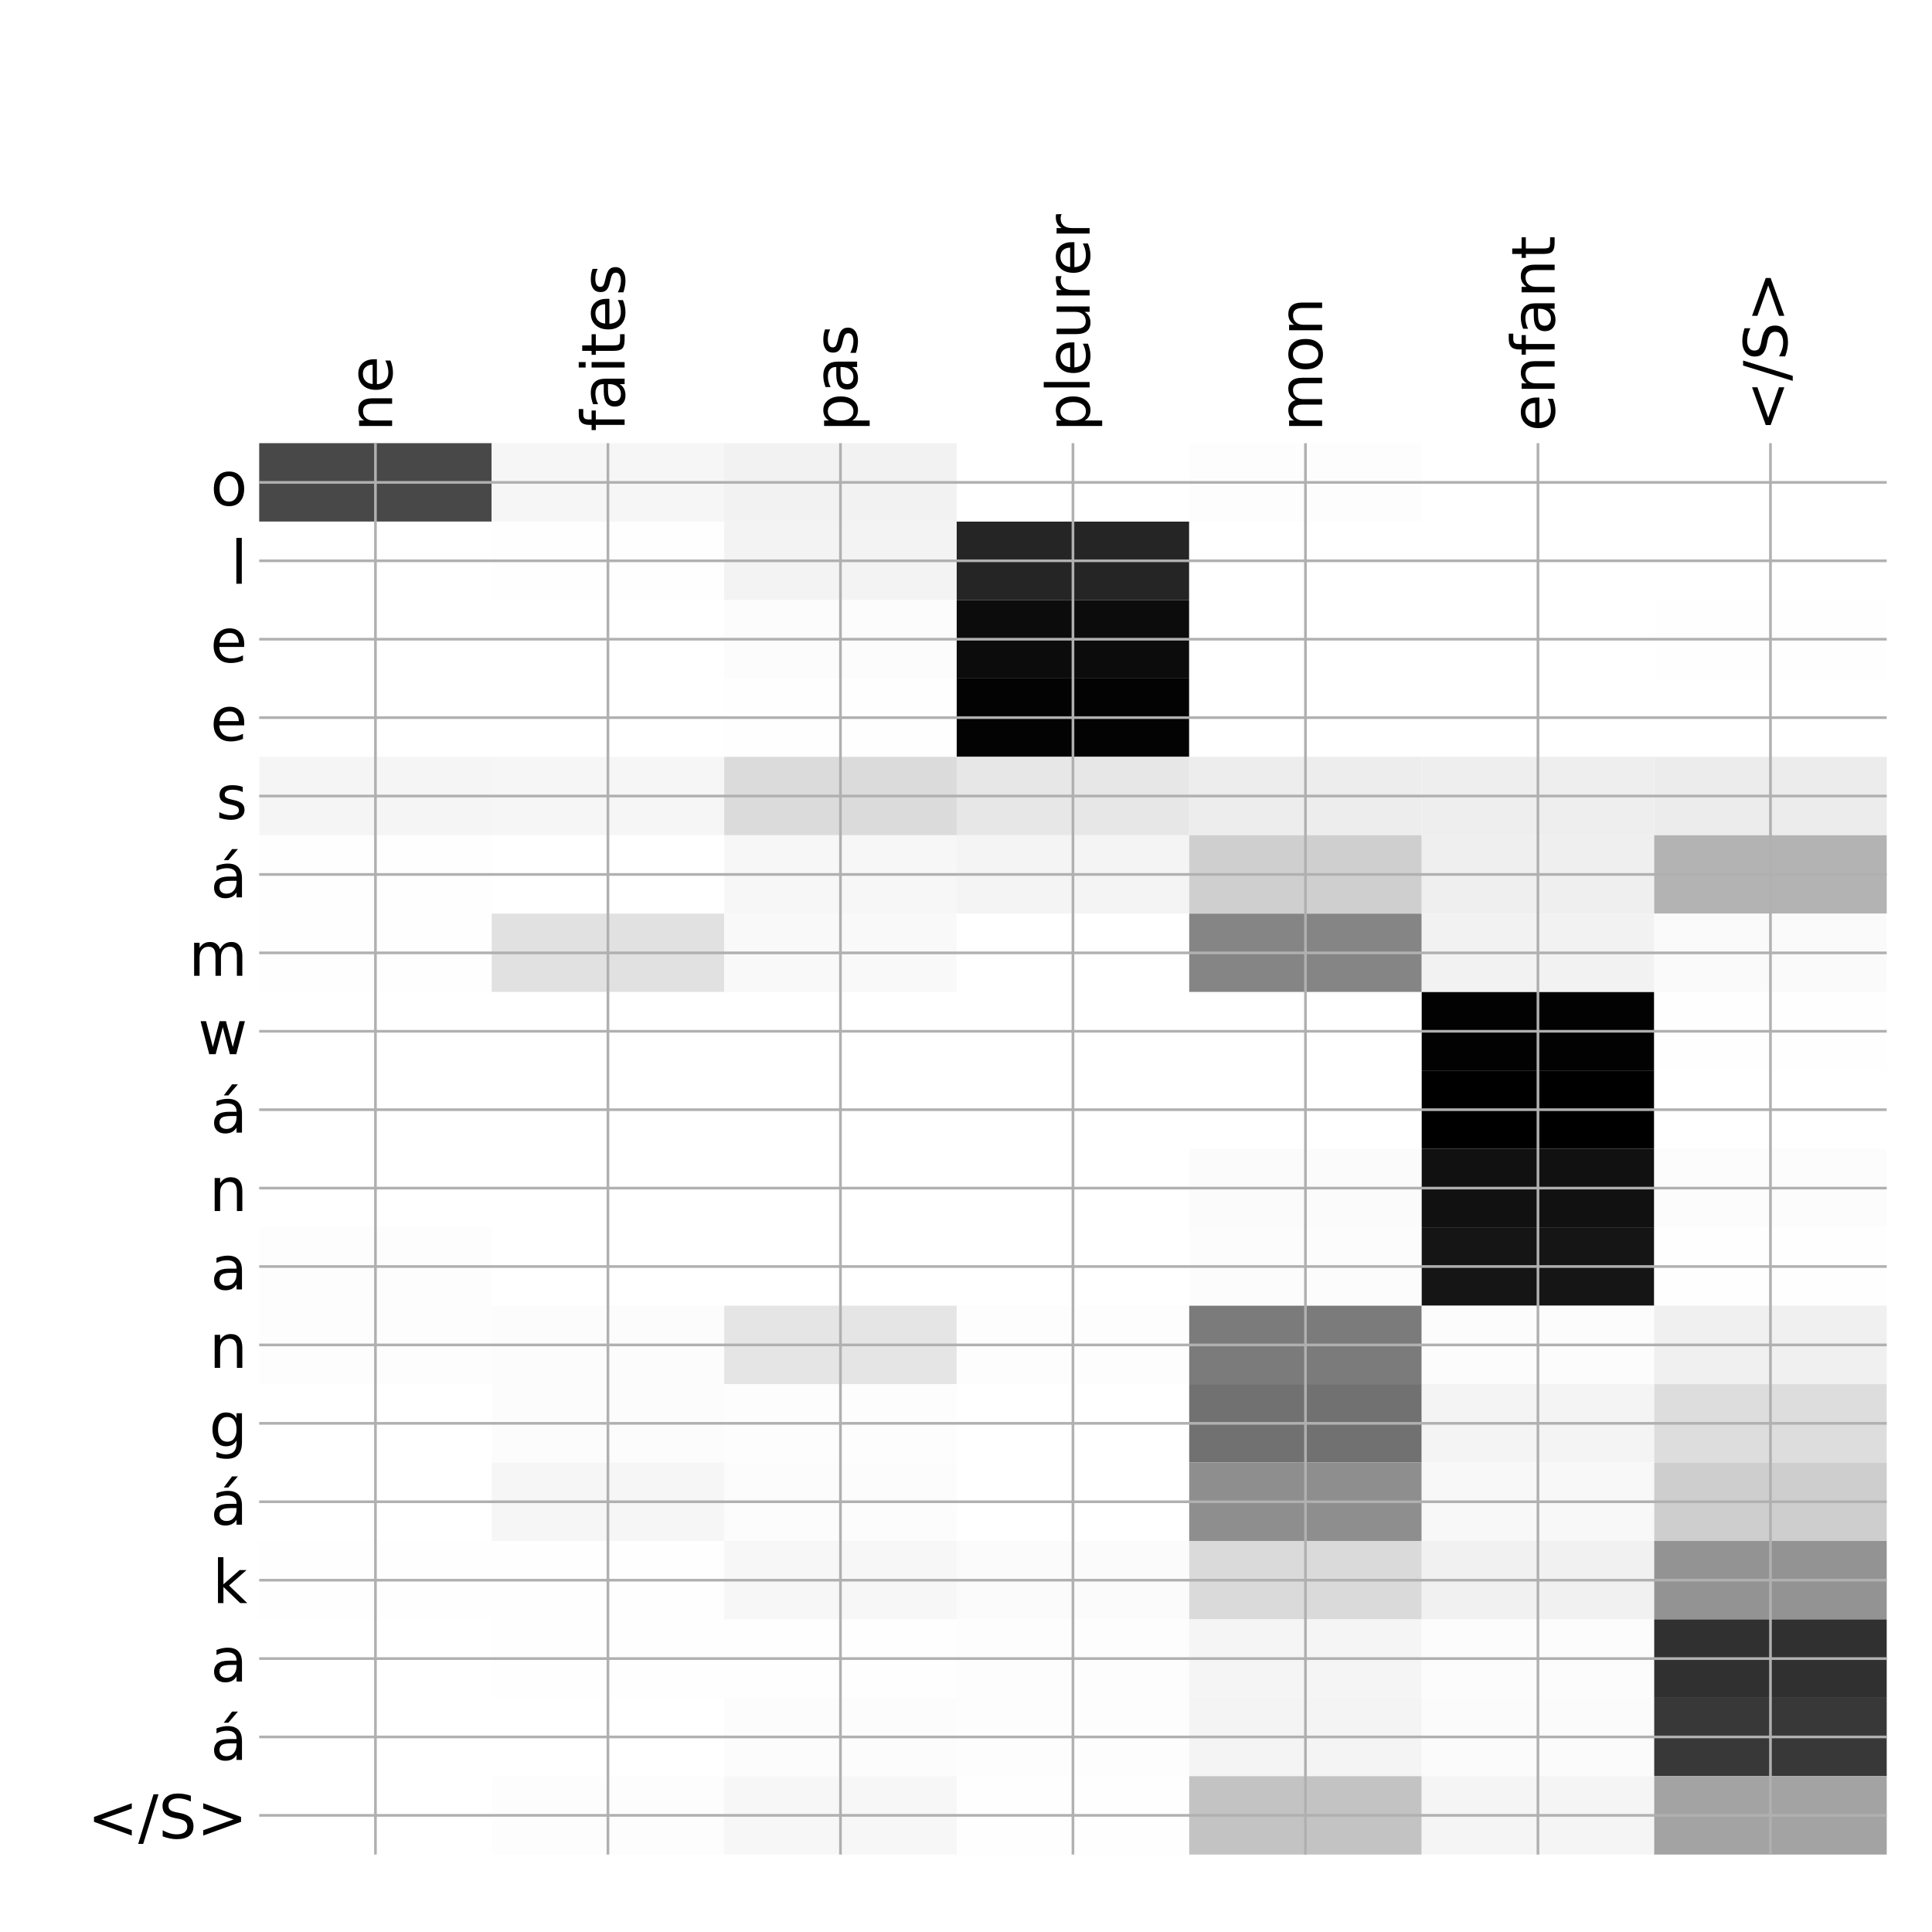 <?xml version="1.0" encoding="utf-8" standalone="no"?>
<!DOCTYPE svg PUBLIC "-//W3C//DTD SVG 1.1//EN"
  "http://www.w3.org/Graphics/SVG/1.1/DTD/svg11.dtd">
<!-- Created with matplotlib (http://matplotlib.org/) -->
<svg height="576pt" version="1.1" viewBox="0 0 576 576" width="576pt" xmlns="http://www.w3.org/2000/svg" xmlns:xlink="http://www.w3.org/1999/xlink">
 <defs>
  <style type="text/css">
*{stroke-linecap:butt;stroke-linejoin:round;}
  </style>
 </defs>
 <g id="figure_1">
  <g id="patch_1">
   <path d="M 0 576 
L 576 576 
L 576 0 
L 0 0 
z
" style="fill:#ffffff;"/>
  </g>
  <g id="axes_1">
   <g id="PolyCollection_1">
    <path clip-path="url(#p3ef387c55c)" d="M 77.275 132.133 
L 77.275 155.51 
L 146.593 155.51 
L 146.593 132.133 
L 77.275 132.133 
z
" style="fill:#484848;"/>
    <path clip-path="url(#p3ef387c55c)" d="M 146.593 132.133 
L 146.593 155.51 
L 215.911 155.51 
L 215.911 132.133 
L 146.593 132.133 
z
" style="fill:#f6f6f6;"/>
    <path clip-path="url(#p3ef387c55c)" d="M 215.911 132.133 
L 215.911 155.51 
L 285.229 155.51 
L 285.229 132.133 
L 215.911 132.133 
z
" style="fill:#f2f2f2;"/>
    <path clip-path="url(#p3ef387c55c)" d="M 285.229 132.133 
L 285.229 155.51 
L 354.546 155.51 
L 354.546 132.133 
L 285.229 132.133 
z
" style="fill:#ffffff;"/>
    <path clip-path="url(#p3ef387c55c)" d="M 354.546 132.133 
L 354.546 155.51 
L 423.864 155.51 
L 423.864 132.133 
L 354.546 132.133 
z
" style="fill:#fdfdfd;"/>
    <path clip-path="url(#p3ef387c55c)" d="M 423.864 132.133 
L 423.864 155.51 
L 493.182 155.51 
L 493.182 132.133 
L 423.864 132.133 
z
" style="fill:#ffffff;"/>
    <path clip-path="url(#p3ef387c55c)" d="M 493.182 132.133 
L 493.182 155.51 
L 562.5 155.51 
L 562.5 132.133 
L 493.182 132.133 
z
" style="fill:#ffffff;"/>
    <path clip-path="url(#p3ef387c55c)" d="M 77.275 155.51 
L 77.275 178.887 
L 146.593 178.887 
L 146.593 155.51 
L 77.275 155.51 
z
" style="fill:#ffffff;"/>
    <path clip-path="url(#p3ef387c55c)" d="M 146.593 155.51 
L 146.593 178.887 
L 215.911 178.887 
L 215.911 155.51 
L 146.593 155.51 
z
" style="fill:#fefefe;"/>
    <path clip-path="url(#p3ef387c55c)" d="M 215.911 155.51 
L 215.911 178.887 
L 285.229 178.887 
L 285.229 155.51 
L 215.911 155.51 
z
" style="fill:#f3f3f3;"/>
    <path clip-path="url(#p3ef387c55c)" d="M 285.229 155.51 
L 285.229 178.887 
L 354.546 178.887 
L 354.546 155.51 
L 285.229 155.51 
z
" style="fill:#252525;"/>
    <path clip-path="url(#p3ef387c55c)" d="M 354.546 155.51 
L 354.546 178.887 
L 423.864 178.887 
L 423.864 155.51 
L 354.546 155.51 
z
" style="fill:#ffffff;"/>
    <path clip-path="url(#p3ef387c55c)" d="M 423.864 155.51 
L 423.864 178.887 
L 493.182 178.887 
L 493.182 155.51 
L 423.864 155.51 
z
" style="fill:#ffffff;"/>
    <path clip-path="url(#p3ef387c55c)" d="M 493.182 155.51 
L 493.182 178.887 
L 562.5 178.887 
L 562.5 155.51 
L 493.182 155.51 
z
" style="fill:#ffffff;"/>
    <path clip-path="url(#p3ef387c55c)" d="M 77.275 178.887 
L 77.275 202.264 
L 146.593 202.264 
L 146.593 178.887 
L 77.275 178.887 
z
" style="fill:#ffffff;"/>
    <path clip-path="url(#p3ef387c55c)" d="M 146.593 178.887 
L 146.593 202.264 
L 215.911 202.264 
L 215.911 178.887 
L 146.593 178.887 
z
" style="fill:#ffffff;"/>
    <path clip-path="url(#p3ef387c55c)" d="M 215.911 178.887 
L 215.911 202.264 
L 285.229 202.264 
L 285.229 178.887 
L 215.911 178.887 
z
" style="fill:#fcfcfc;"/>
    <path clip-path="url(#p3ef387c55c)" d="M 285.229 178.887 
L 285.229 202.264 
L 354.546 202.264 
L 354.546 178.887 
L 285.229 178.887 
z
" style="fill:#0c0c0c;"/>
    <path clip-path="url(#p3ef387c55c)" d="M 354.546 178.887 
L 354.546 202.264 
L 423.864 202.264 
L 423.864 178.887 
L 354.546 178.887 
z
" style="fill:#ffffff;"/>
    <path clip-path="url(#p3ef387c55c)" d="M 423.864 178.887 
L 423.864 202.264 
L 493.182 202.264 
L 493.182 178.887 
L 423.864 178.887 
z
" style="fill:#ffffff;"/>
    <path clip-path="url(#p3ef387c55c)" d="M 493.182 178.887 
L 493.182 202.264 
L 562.5 202.264 
L 562.5 178.887 
L 493.182 178.887 
z
" style="fill:#fefefe;"/>
    <path clip-path="url(#p3ef387c55c)" d="M 77.275 202.264 
L 77.275 225.641 
L 146.593 225.641 
L 146.593 202.264 
L 77.275 202.264 
z
" style="fill:#ffffff;"/>
    <path clip-path="url(#p3ef387c55c)" d="M 146.593 202.264 
L 146.593 225.641 
L 215.911 225.641 
L 215.911 202.264 
L 146.593 202.264 
z
" style="fill:#ffffff;"/>
    <path clip-path="url(#p3ef387c55c)" d="M 215.911 202.264 
L 215.911 225.641 
L 285.229 225.641 
L 285.229 202.264 
L 215.911 202.264 
z
" style="fill:#fefefe;"/>
    <path clip-path="url(#p3ef387c55c)" d="M 285.229 202.264 
L 285.229 225.641 
L 354.546 225.641 
L 354.546 202.264 
L 285.229 202.264 
z
" style="fill:#030303;"/>
    <path clip-path="url(#p3ef387c55c)" d="M 354.546 202.264 
L 354.546 225.641 
L 423.864 225.641 
L 423.864 202.264 
L 354.546 202.264 
z
" style="fill:#ffffff;"/>
    <path clip-path="url(#p3ef387c55c)" d="M 423.864 202.264 
L 423.864 225.641 
L 493.182 225.641 
L 493.182 202.264 
L 423.864 202.264 
z
" style="fill:#ffffff;"/>
    <path clip-path="url(#p3ef387c55c)" d="M 493.182 202.264 
L 493.182 225.641 
L 562.5 225.641 
L 562.5 202.264 
L 493.182 202.264 
z
" style="fill:#ffffff;"/>
    <path clip-path="url(#p3ef387c55c)" d="M 77.275 225.641 
L 77.275 249.019 
L 146.593 249.019 
L 146.593 225.641 
L 77.275 225.641 
z
" style="fill:#f5f5f5;"/>
    <path clip-path="url(#p3ef387c55c)" d="M 146.593 225.641 
L 146.593 249.019 
L 215.911 249.019 
L 215.911 225.641 
L 146.593 225.641 
z
" style="fill:#f6f6f6;"/>
    <path clip-path="url(#p3ef387c55c)" d="M 215.911 225.641 
L 215.911 249.019 
L 285.229 249.019 
L 285.229 225.641 
L 215.911 225.641 
z
" style="fill:#dbdbdb;"/>
    <path clip-path="url(#p3ef387c55c)" d="M 285.229 225.641 
L 285.229 249.019 
L 354.546 249.019 
L 354.546 225.641 
L 285.229 225.641 
z
" style="fill:#e7e7e7;"/>
    <path clip-path="url(#p3ef387c55c)" d="M 354.546 225.641 
L 354.546 249.019 
L 423.864 249.019 
L 423.864 225.641 
L 354.546 225.641 
z
" style="fill:#ededed;"/>
    <path clip-path="url(#p3ef387c55c)" d="M 423.864 225.641 
L 423.864 249.019 
L 493.182 249.019 
L 493.182 225.641 
L 423.864 225.641 
z
" style="fill:#eeeeee;"/>
    <path clip-path="url(#p3ef387c55c)" d="M 493.182 225.641 
L 493.182 249.019 
L 562.5 249.019 
L 562.5 225.641 
L 493.182 225.641 
z
" style="fill:#ececec;"/>
    <path clip-path="url(#p3ef387c55c)" d="M 77.275 249.019 
L 77.275 272.396 
L 146.593 272.396 
L 146.593 249.019 
L 77.275 249.019 
z
" style="fill:#fefefe;"/>
    <path clip-path="url(#p3ef387c55c)" d="M 146.593 249.019 
L 146.593 272.396 
L 215.911 272.396 
L 215.911 249.019 
L 146.593 249.019 
z
" style="fill:#ffffff;"/>
    <path clip-path="url(#p3ef387c55c)" d="M 215.911 249.019 
L 215.911 272.396 
L 285.229 272.396 
L 285.229 249.019 
L 215.911 249.019 
z
" style="fill:#f7f7f7;"/>
    <path clip-path="url(#p3ef387c55c)" d="M 285.229 249.019 
L 285.229 272.396 
L 354.546 272.396 
L 354.546 249.019 
L 285.229 249.019 
z
" style="fill:#f4f4f4;"/>
    <path clip-path="url(#p3ef387c55c)" d="M 354.546 249.019 
L 354.546 272.396 
L 423.864 272.396 
L 423.864 249.019 
L 354.546 249.019 
z
" style="fill:#cfcfcf;"/>
    <path clip-path="url(#p3ef387c55c)" d="M 423.864 249.019 
L 423.864 272.396 
L 493.182 272.396 
L 493.182 249.019 
L 423.864 249.019 
z
" style="fill:#efefef;"/>
    <path clip-path="url(#p3ef387c55c)" d="M 493.182 249.019 
L 493.182 272.396 
L 562.5 272.396 
L 562.5 249.019 
L 493.182 249.019 
z
" style="fill:#b3b3b3;"/>
    <path clip-path="url(#p3ef387c55c)" d="M 77.275 272.396 
L 77.275 295.773 
L 146.593 295.773 
L 146.593 272.396 
L 77.275 272.396 
z
" style="fill:#fefefe;"/>
    <path clip-path="url(#p3ef387c55c)" d="M 146.593 272.396 
L 146.593 295.773 
L 215.911 295.773 
L 215.911 272.396 
L 146.593 272.396 
z
" style="fill:#e1e1e1;"/>
    <path clip-path="url(#p3ef387c55c)" d="M 215.911 272.396 
L 215.911 295.773 
L 285.229 295.773 
L 285.229 272.396 
L 215.911 272.396 
z
" style="fill:#f9f9f9;"/>
    <path clip-path="url(#p3ef387c55c)" d="M 285.229 272.396 
L 285.229 295.773 
L 354.546 295.773 
L 354.546 272.396 
L 285.229 272.396 
z
" style="fill:#ffffff;"/>
    <path clip-path="url(#p3ef387c55c)" d="M 354.546 272.396 
L 354.546 295.773 
L 423.864 295.773 
L 423.864 272.396 
L 354.546 272.396 
z
" style="fill:#858585;"/>
    <path clip-path="url(#p3ef387c55c)" d="M 423.864 272.396 
L 423.864 295.773 
L 493.182 295.773 
L 493.182 272.396 
L 423.864 272.396 
z
" style="fill:#f2f2f2;"/>
    <path clip-path="url(#p3ef387c55c)" d="M 493.182 272.396 
L 493.182 295.773 
L 562.5 295.773 
L 562.5 272.396 
L 493.182 272.396 
z
" style="fill:#fafafa;"/>
    <path clip-path="url(#p3ef387c55c)" d="M 77.275 295.773 
L 77.275 319.15 
L 146.593 319.15 
L 146.593 295.773 
L 77.275 295.773 
z
" style="fill:#ffffff;"/>
    <path clip-path="url(#p3ef387c55c)" d="M 146.593 295.773 
L 146.593 319.15 
L 215.911 319.15 
L 215.911 295.773 
L 146.593 295.773 
z
" style="fill:#ffffff;"/>
    <path clip-path="url(#p3ef387c55c)" d="M 215.911 295.773 
L 215.911 319.15 
L 285.229 319.15 
L 285.229 295.773 
L 215.911 295.773 
z
" style="fill:#ffffff;"/>
    <path clip-path="url(#p3ef387c55c)" d="M 285.229 295.773 
L 285.229 319.15 
L 354.546 319.15 
L 354.546 295.773 
L 285.229 295.773 
z
" style="fill:#ffffff;"/>
    <path clip-path="url(#p3ef387c55c)" d="M 354.546 295.773 
L 354.546 319.15 
L 423.864 319.15 
L 423.864 295.773 
L 354.546 295.773 
z
" style="fill:#ffffff;"/>
    <path clip-path="url(#p3ef387c55c)" d="M 423.864 295.773 
L 423.864 319.15 
L 493.182 319.15 
L 493.182 295.773 
L 423.864 295.773 
z
" style="fill:#020202;"/>
    <path clip-path="url(#p3ef387c55c)" d="M 493.182 295.773 
L 493.182 319.15 
L 562.5 319.15 
L 562.5 295.773 
L 493.182 295.773 
z
" style="fill:#fefefe;"/>
    <path clip-path="url(#p3ef387c55c)" d="M 77.275 319.15 
L 77.275 342.527 
L 146.593 342.527 
L 146.593 319.15 
L 77.275 319.15 
z
" style="fill:#ffffff;"/>
    <path clip-path="url(#p3ef387c55c)" d="M 146.593 319.15 
L 146.593 342.527 
L 215.911 342.527 
L 215.911 319.15 
L 146.593 319.15 
z
" style="fill:#ffffff;"/>
    <path clip-path="url(#p3ef387c55c)" d="M 215.911 319.15 
L 215.911 342.527 
L 285.229 342.527 
L 285.229 319.15 
L 215.911 319.15 
z
" style="fill:#ffffff;"/>
    <path clip-path="url(#p3ef387c55c)" d="M 285.229 319.15 
L 285.229 342.527 
L 354.546 342.527 
L 354.546 319.15 
L 285.229 319.15 
z
" style="fill:#ffffff;"/>
    <path clip-path="url(#p3ef387c55c)" d="M 354.546 319.15 
L 354.546 342.527 
L 423.864 342.527 
L 423.864 319.15 
L 354.546 319.15 
z
" style="fill:#ffffff;"/>
    <path clip-path="url(#p3ef387c55c)" d="M 423.864 319.15 
L 423.864 342.527 
L 493.182 342.527 
L 493.182 319.15 
L 423.864 319.15 
z
"/>
    <path clip-path="url(#p3ef387c55c)" d="M 493.182 319.15 
L 493.182 342.527 
L 562.5 342.527 
L 562.5 319.15 
L 493.182 319.15 
z
" style="fill:#ffffff;"/>
    <path clip-path="url(#p3ef387c55c)" d="M 77.275 342.527 
L 77.275 365.904 
L 146.593 365.904 
L 146.593 342.527 
L 77.275 342.527 
z
" style="fill:#ffffff;"/>
    <path clip-path="url(#p3ef387c55c)" d="M 146.593 342.527 
L 146.593 365.904 
L 215.911 365.904 
L 215.911 342.527 
L 146.593 342.527 
z
" style="fill:#ffffff;"/>
    <path clip-path="url(#p3ef387c55c)" d="M 215.911 342.527 
L 215.911 365.904 
L 285.229 365.904 
L 285.229 342.527 
L 215.911 342.527 
z
" style="fill:#ffffff;"/>
    <path clip-path="url(#p3ef387c55c)" d="M 285.229 342.527 
L 285.229 365.904 
L 354.546 365.904 
L 354.546 342.527 
L 285.229 342.527 
z
" style="fill:#ffffff;"/>
    <path clip-path="url(#p3ef387c55c)" d="M 354.546 342.527 
L 354.546 365.904 
L 423.864 365.904 
L 423.864 342.527 
L 354.546 342.527 
z
" style="fill:#fbfbfb;"/>
    <path clip-path="url(#p3ef387c55c)" d="M 423.864 342.527 
L 423.864 365.904 
L 493.182 365.904 
L 493.182 342.527 
L 423.864 342.527 
z
" style="fill:#111111;"/>
    <path clip-path="url(#p3ef387c55c)" d="M 493.182 342.527 
L 493.182 365.904 
L 562.5 365.904 
L 562.5 342.527 
L 493.182 342.527 
z
" style="fill:#fcfcfc;"/>
    <path clip-path="url(#p3ef387c55c)" d="M 77.275 365.904 
L 77.275 389.281 
L 146.593 389.281 
L 146.593 365.904 
L 77.275 365.904 
z
" style="fill:#fdfdfd;"/>
    <path clip-path="url(#p3ef387c55c)" d="M 146.593 365.904 
L 146.593 389.281 
L 215.911 389.281 
L 215.911 365.904 
L 146.593 365.904 
z
" style="fill:#ffffff;"/>
    <path clip-path="url(#p3ef387c55c)" d="M 215.911 365.904 
L 215.911 389.281 
L 285.229 389.281 
L 285.229 365.904 
L 215.911 365.904 
z
" style="fill:#ffffff;"/>
    <path clip-path="url(#p3ef387c55c)" d="M 285.229 365.904 
L 285.229 389.281 
L 354.546 389.281 
L 354.546 365.904 
L 285.229 365.904 
z
" style="fill:#ffffff;"/>
    <path clip-path="url(#p3ef387c55c)" d="M 354.546 365.904 
L 354.546 389.281 
L 423.864 389.281 
L 423.864 365.904 
L 354.546 365.904 
z
" style="fill:#fcfcfc;"/>
    <path clip-path="url(#p3ef387c55c)" d="M 423.864 365.904 
L 423.864 389.281 
L 493.182 389.281 
L 493.182 365.904 
L 423.864 365.904 
z
" style="fill:#151515;"/>
    <path clip-path="url(#p3ef387c55c)" d="M 493.182 365.904 
L 493.182 389.281 
L 562.5 389.281 
L 562.5 365.904 
L 493.182 365.904 
z
" style="fill:#fefefe;"/>
    <path clip-path="url(#p3ef387c55c)" d="M 77.275 389.281 
L 77.275 412.658 
L 146.593 412.658 
L 146.593 389.281 
L 77.275 389.281 
z
" style="fill:#fdfdfd;"/>
    <path clip-path="url(#p3ef387c55c)" d="M 146.593 389.281 
L 146.593 412.658 
L 215.911 412.658 
L 215.911 389.281 
L 146.593 389.281 
z
" style="fill:#fcfcfc;"/>
    <path clip-path="url(#p3ef387c55c)" d="M 215.911 389.281 
L 215.911 412.658 
L 285.229 412.658 
L 285.229 389.281 
L 215.911 389.281 
z
" style="fill:#e5e5e5;"/>
    <path clip-path="url(#p3ef387c55c)" d="M 285.229 389.281 
L 285.229 412.658 
L 354.546 412.658 
L 354.546 389.281 
L 285.229 389.281 
z
" style="fill:#fdfdfd;"/>
    <path clip-path="url(#p3ef387c55c)" d="M 354.546 389.281 
L 354.546 412.658 
L 423.864 412.658 
L 423.864 389.281 
L 354.546 389.281 
z
" style="fill:#7b7b7b;"/>
    <path clip-path="url(#p3ef387c55c)" d="M 423.864 389.281 
L 423.864 412.658 
L 493.182 412.658 
L 493.182 389.281 
L 423.864 389.281 
z
" style="fill:#fcfcfc;"/>
    <path clip-path="url(#p3ef387c55c)" d="M 493.182 389.281 
L 493.182 412.658 
L 562.5 412.658 
L 562.5 389.281 
L 493.182 389.281 
z
" style="fill:#f0f0f0;"/>
    <path clip-path="url(#p3ef387c55c)" d="M 77.275 412.658 
L 77.275 436.035 
L 146.593 436.035 
L 146.593 412.658 
L 77.275 412.658 
z
" style="fill:#ffffff;"/>
    <path clip-path="url(#p3ef387c55c)" d="M 146.593 412.658 
L 146.593 436.035 
L 215.911 436.035 
L 215.911 412.658 
L 146.593 412.658 
z
" style="fill:#fcfcfc;"/>
    <path clip-path="url(#p3ef387c55c)" d="M 215.911 412.658 
L 215.911 436.035 
L 285.229 436.035 
L 285.229 412.658 
L 215.911 412.658 
z
" style="fill:#fdfdfd;"/>
    <path clip-path="url(#p3ef387c55c)" d="M 285.229 412.658 
L 285.229 436.035 
L 354.546 436.035 
L 354.546 412.658 
L 285.229 412.658 
z
" style="fill:#ffffff;"/>
    <path clip-path="url(#p3ef387c55c)" d="M 354.546 412.658 
L 354.546 436.035 
L 423.864 436.035 
L 423.864 412.658 
L 354.546 412.658 
z
" style="fill:#717171;"/>
    <path clip-path="url(#p3ef387c55c)" d="M 423.864 412.658 
L 423.864 436.035 
L 493.182 436.035 
L 493.182 412.658 
L 423.864 412.658 
z
" style="fill:#f4f4f4;"/>
    <path clip-path="url(#p3ef387c55c)" d="M 493.182 412.658 
L 493.182 436.035 
L 562.5 436.035 
L 562.5 412.658 
L 493.182 412.658 
z
" style="fill:#dddddd;"/>
    <path clip-path="url(#p3ef387c55c)" d="M 77.275 436.035 
L 77.275 459.412 
L 146.593 459.412 
L 146.593 436.035 
L 77.275 436.035 
z
" style="fill:#ffffff;"/>
    <path clip-path="url(#p3ef387c55c)" d="M 146.593 436.035 
L 146.593 459.412 
L 215.911 459.412 
L 215.911 436.035 
L 146.593 436.035 
z
" style="fill:#f6f6f6;"/>
    <path clip-path="url(#p3ef387c55c)" d="M 215.911 436.035 
L 215.911 459.412 
L 285.229 459.412 
L 285.229 436.035 
L 215.911 436.035 
z
" style="fill:#fcfcfc;"/>
    <path clip-path="url(#p3ef387c55c)" d="M 285.229 436.035 
L 285.229 459.412 
L 354.546 459.412 
L 354.546 436.035 
L 285.229 436.035 
z
" style="fill:#ffffff;"/>
    <path clip-path="url(#p3ef387c55c)" d="M 354.546 436.035 
L 354.546 459.412 
L 423.864 459.412 
L 423.864 436.035 
L 354.546 436.035 
z
" style="fill:#8e8e8e;"/>
    <path clip-path="url(#p3ef387c55c)" d="M 423.864 436.035 
L 423.864 459.412 
L 493.182 459.412 
L 493.182 436.035 
L 423.864 436.035 
z
" style="fill:#f8f8f8;"/>
    <path clip-path="url(#p3ef387c55c)" d="M 493.182 436.035 
L 493.182 459.412 
L 562.5 459.412 
L 562.5 436.035 
L 493.182 436.035 
z
" style="fill:#cecece;"/>
    <path clip-path="url(#p3ef387c55c)" d="M 77.275 459.412 
L 77.275 482.789 
L 146.593 482.789 
L 146.593 459.412 
L 77.275 459.412 
z
" style="fill:#fefefe;"/>
    <path clip-path="url(#p3ef387c55c)" d="M 146.593 459.412 
L 146.593 482.789 
L 215.911 482.789 
L 215.911 459.412 
L 146.593 459.412 
z
" style="fill:#fefefe;"/>
    <path clip-path="url(#p3ef387c55c)" d="M 215.911 459.412 
L 215.911 482.789 
L 285.229 482.789 
L 285.229 459.412 
L 215.911 459.412 
z
" style="fill:#f7f7f7;"/>
    <path clip-path="url(#p3ef387c55c)" d="M 285.229 459.412 
L 285.229 482.789 
L 354.546 482.789 
L 354.546 459.412 
L 285.229 459.412 
z
" style="fill:#fbfbfb;"/>
    <path clip-path="url(#p3ef387c55c)" d="M 354.546 459.412 
L 354.546 482.789 
L 423.864 482.789 
L 423.864 459.412 
L 354.546 459.412 
z
" style="fill:#dadada;"/>
    <path clip-path="url(#p3ef387c55c)" d="M 423.864 459.412 
L 423.864 482.789 
L 493.182 482.789 
L 493.182 459.412 
L 423.864 459.412 
z
" style="fill:#f1f1f1;"/>
    <path clip-path="url(#p3ef387c55c)" d="M 493.182 459.412 
L 493.182 482.789 
L 562.5 482.789 
L 562.5 459.412 
L 493.182 459.412 
z
" style="fill:#939393;"/>
    <path clip-path="url(#p3ef387c55c)" d="M 77.275 482.789 
L 77.275 506.166 
L 146.593 506.166 
L 146.593 482.789 
L 77.275 482.789 
z
" style="fill:#ffffff;"/>
    <path clip-path="url(#p3ef387c55c)" d="M 146.593 482.789 
L 146.593 506.166 
L 215.911 506.166 
L 215.911 482.789 
L 146.593 482.789 
z
" style="fill:#fefefe;"/>
    <path clip-path="url(#p3ef387c55c)" d="M 215.911 482.789 
L 215.911 506.166 
L 285.229 506.166 
L 285.229 482.789 
L 215.911 482.789 
z
" style="fill:#fefefe;"/>
    <path clip-path="url(#p3ef387c55c)" d="M 285.229 482.789 
L 285.229 506.166 
L 354.546 506.166 
L 354.546 482.789 
L 285.229 482.789 
z
" style="fill:#fdfdfd;"/>
    <path clip-path="url(#p3ef387c55c)" d="M 354.546 482.789 
L 354.546 506.166 
L 423.864 506.166 
L 423.864 482.789 
L 354.546 482.789 
z
" style="fill:#f5f5f5;"/>
    <path clip-path="url(#p3ef387c55c)" d="M 423.864 482.789 
L 423.864 506.166 
L 493.182 506.166 
L 493.182 482.789 
L 423.864 482.789 
z
" style="fill:#fcfcfc;"/>
    <path clip-path="url(#p3ef387c55c)" d="M 493.182 482.789 
L 493.182 506.166 
L 562.5 506.166 
L 562.5 482.789 
L 493.182 482.789 
z
" style="fill:#303030;"/>
    <path clip-path="url(#p3ef387c55c)" d="M 77.275 506.166 
L 77.275 529.543 
L 146.593 529.543 
L 146.593 506.166 
L 77.275 506.166 
z
" style="fill:#ffffff;"/>
    <path clip-path="url(#p3ef387c55c)" d="M 146.593 506.166 
L 146.593 529.543 
L 215.911 529.543 
L 215.911 506.166 
L 146.593 506.166 
z
" style="fill:#ffffff;"/>
    <path clip-path="url(#p3ef387c55c)" d="M 215.911 506.166 
L 215.911 529.543 
L 285.229 529.543 
L 285.229 506.166 
L 215.911 506.166 
z
" style="fill:#fcfcfc;"/>
    <path clip-path="url(#p3ef387c55c)" d="M 285.229 506.166 
L 285.229 529.543 
L 354.546 529.543 
L 354.546 506.166 
L 285.229 506.166 
z
" style="fill:#fdfdfd;"/>
    <path clip-path="url(#p3ef387c55c)" d="M 354.546 506.166 
L 354.546 529.543 
L 423.864 529.543 
L 423.864 506.166 
L 354.546 506.166 
z
" style="fill:#f4f4f4;"/>
    <path clip-path="url(#p3ef387c55c)" d="M 423.864 506.166 
L 423.864 529.543 
L 493.182 529.543 
L 493.182 506.166 
L 423.864 506.166 
z
" style="fill:#fbfbfb;"/>
    <path clip-path="url(#p3ef387c55c)" d="M 493.182 506.166 
L 493.182 529.543 
L 562.5 529.543 
L 562.5 506.166 
L 493.182 506.166 
z
" style="fill:#383838;"/>
    <path clip-path="url(#p3ef387c55c)" d="M 77.275 529.543 
L 77.275 552.92 
L 146.593 552.92 
L 146.593 529.543 
L 77.275 529.543 
z
" style="fill:#ffffff;"/>
    <path clip-path="url(#p3ef387c55c)" d="M 146.593 529.543 
L 146.593 552.92 
L 215.911 552.92 
L 215.911 529.543 
L 146.593 529.543 
z
" style="fill:#fdfdfd;"/>
    <path clip-path="url(#p3ef387c55c)" d="M 215.911 529.543 
L 215.911 552.92 
L 285.229 552.92 
L 285.229 529.543 
L 215.911 529.543 
z
" style="fill:#f7f7f7;"/>
    <path clip-path="url(#p3ef387c55c)" d="M 285.229 529.543 
L 285.229 552.92 
L 354.546 552.92 
L 354.546 529.543 
L 285.229 529.543 
z
" style="fill:#fefefe;"/>
    <path clip-path="url(#p3ef387c55c)" d="M 354.546 529.543 
L 354.546 552.92 
L 423.864 552.92 
L 423.864 529.543 
L 354.546 529.543 
z
" style="fill:#c3c3c3;"/>
    <path clip-path="url(#p3ef387c55c)" d="M 423.864 529.543 
L 423.864 552.92 
L 493.182 552.92 
L 493.182 529.543 
L 423.864 529.543 
z
" style="fill:#f5f5f5;"/>
    <path clip-path="url(#p3ef387c55c)" d="M 493.182 529.543 
L 493.182 552.92 
L 562.5 552.92 
L 562.5 529.543 
L 493.182 529.543 
z
" style="fill:#a3a3a3;"/>
   </g>
   <g id="matplotlib.axis_1">
    <g id="xtick_1">
     <g id="line2d_1">
      <path clip-path="url(#p3ef387c55c)" d="M 111.934 552.92 
L 111.934 132.133 
" style="fill:none;stroke:#b0b0b0;stroke-linecap:square;stroke-width:0.8;"/>
     </g>
     <g id="line2d_2"/>
     <g id="text_1">
      <!-- ne -->
      <defs>
       <path d="M 54.891 33.016 
L 54.891 0 
L 45.906 0 
L 45.906 32.719 
Q 45.906 40.484 42.875 44.328 
Q 39.844 48.188 33.797 48.188 
Q 26.516 48.188 22.312 43.547 
Q 18.109 38.922 18.109 30.906 
L 18.109 0 
L 9.078 0 
L 9.078 54.688 
L 18.109 54.688 
L 18.109 46.188 
Q 21.344 51.125 25.703 53.562 
Q 30.078 56 35.797 56 
Q 45.219 56 50.047 50.172 
Q 54.891 44.344 54.891 33.016 
z
" id="DejaVuSans-6e"/>
       <path d="M 56.203 29.594 
L 56.203 25.203 
L 14.891 25.203 
Q 15.484 15.922 20.484 11.062 
Q 25.484 6.203 34.422 6.203 
Q 39.594 6.203 44.453 7.469 
Q 49.312 8.734 54.109 11.281 
L 54.109 2.781 
Q 49.266 0.734 44.188 -0.344 
Q 39.109 -1.422 33.891 -1.422 
Q 20.797 -1.422 13.156 6.188 
Q 5.516 13.812 5.516 26.812 
Q 5.516 40.234 12.766 48.109 
Q 20.016 56 32.328 56 
Q 43.359 56 49.781 48.891 
Q 56.203 41.797 56.203 29.594 
z
M 47.219 32.234 
Q 47.125 39.594 43.094 43.984 
Q 39.062 48.391 32.422 48.391 
Q 24.906 48.391 20.391 44.141 
Q 15.875 39.891 15.188 32.172 
z
" id="DejaVuSans-65"/>
      </defs>
      <g transform="translate(116.901 128.633)rotate(-90)scale(0.18 -0.18)">
       <use xlink:href="#DejaVuSans-6e"/>
       <use x="63.379" xlink:href="#DejaVuSans-65"/>
      </g>
     </g>
    </g>
    <g id="xtick_2">
     <g id="line2d_3">
      <path clip-path="url(#p3ef387c55c)" d="M 181.252 552.92 
L 181.252 132.133 
" style="fill:none;stroke:#b0b0b0;stroke-linecap:square;stroke-width:0.8;"/>
     </g>
     <g id="line2d_4"/>
     <g id="text_2">
      <!-- faites -->
      <defs>
       <path d="M 37.109 75.984 
L 37.109 68.5 
L 28.516 68.5 
Q 23.688 68.5 21.797 66.547 
Q 19.922 64.594 19.922 59.516 
L 19.922 54.688 
L 34.719 54.688 
L 34.719 47.703 
L 19.922 47.703 
L 19.922 0 
L 10.891 0 
L 10.891 47.703 
L 2.297 47.703 
L 2.297 54.688 
L 10.891 54.688 
L 10.891 58.5 
Q 10.891 67.625 15.141 71.797 
Q 19.391 75.984 28.609 75.984 
z
" id="DejaVuSans-66"/>
       <path d="M 34.281 27.484 
Q 23.391 27.484 19.188 25 
Q 14.984 22.516 14.984 16.5 
Q 14.984 11.719 18.141 8.906 
Q 21.297 6.109 26.703 6.109 
Q 34.188 6.109 38.703 11.406 
Q 43.219 16.703 43.219 25.484 
L 43.219 27.484 
z
M 52.203 31.203 
L 52.203 0 
L 43.219 0 
L 43.219 8.297 
Q 40.141 3.328 35.547 0.953 
Q 30.953 -1.422 24.312 -1.422 
Q 15.922 -1.422 10.953 3.297 
Q 6 8.016 6 15.922 
Q 6 25.141 12.172 29.828 
Q 18.359 34.516 30.609 34.516 
L 43.219 34.516 
L 43.219 35.406 
Q 43.219 41.609 39.141 45 
Q 35.062 48.391 27.688 48.391 
Q 23 48.391 18.547 47.266 
Q 14.109 46.141 10.016 43.891 
L 10.016 52.203 
Q 14.938 54.109 19.578 55.047 
Q 24.219 56 28.609 56 
Q 40.484 56 46.344 49.844 
Q 52.203 43.703 52.203 31.203 
z
" id="DejaVuSans-61"/>
       <path d="M 9.422 54.688 
L 18.406 54.688 
L 18.406 0 
L 9.422 0 
z
M 9.422 75.984 
L 18.406 75.984 
L 18.406 64.594 
L 9.422 64.594 
z
" id="DejaVuSans-69"/>
       <path d="M 18.312 70.219 
L 18.312 54.688 
L 36.812 54.688 
L 36.812 47.703 
L 18.312 47.703 
L 18.312 18.016 
Q 18.312 11.328 20.141 9.422 
Q 21.969 7.516 27.594 7.516 
L 36.812 7.516 
L 36.812 0 
L 27.594 0 
Q 17.188 0 13.234 3.875 
Q 9.281 7.766 9.281 18.016 
L 9.281 47.703 
L 2.688 47.703 
L 2.688 54.688 
L 9.281 54.688 
L 9.281 70.219 
z
" id="DejaVuSans-74"/>
       <path d="M 44.281 53.078 
L 44.281 44.578 
Q 40.484 46.531 36.375 47.5 
Q 32.281 48.484 27.875 48.484 
Q 21.188 48.484 17.844 46.438 
Q 14.5 44.391 14.5 40.281 
Q 14.5 37.156 16.891 35.375 
Q 19.281 33.594 26.516 31.984 
L 29.594 31.297 
Q 39.156 29.25 43.188 25.516 
Q 47.219 21.781 47.219 15.094 
Q 47.219 7.469 41.188 3.016 
Q 35.156 -1.422 24.609 -1.422 
Q 20.219 -1.422 15.453 -0.562 
Q 10.688 0.297 5.422 2 
L 5.422 11.281 
Q 10.406 8.688 15.234 7.391 
Q 20.062 6.109 24.812 6.109 
Q 31.156 6.109 34.562 8.281 
Q 37.984 10.453 37.984 14.406 
Q 37.984 18.062 35.516 20.016 
Q 33.062 21.969 24.703 23.781 
L 21.578 24.516 
Q 13.234 26.266 9.516 29.906 
Q 5.812 33.547 5.812 39.891 
Q 5.812 47.609 11.281 51.797 
Q 16.75 56 26.812 56 
Q 31.781 56 36.172 55.266 
Q 40.578 54.547 44.281 53.078 
z
" id="DejaVuSans-73"/>
      </defs>
      <g transform="translate(186.219 128.633)rotate(-90)scale(0.18 -0.18)">
       <use xlink:href="#DejaVuSans-66"/>
       <use x="35.205" xlink:href="#DejaVuSans-61"/>
       <use x="96.484" xlink:href="#DejaVuSans-69"/>
       <use x="124.268" xlink:href="#DejaVuSans-74"/>
       <use x="163.477" xlink:href="#DejaVuSans-65"/>
       <use x="225" xlink:href="#DejaVuSans-73"/>
      </g>
     </g>
    </g>
    <g id="xtick_3">
     <g id="line2d_5">
      <path clip-path="url(#p3ef387c55c)" d="M 250.57 552.92 
L 250.57 132.133 
" style="fill:none;stroke:#b0b0b0;stroke-linecap:square;stroke-width:0.8;"/>
     </g>
     <g id="line2d_6"/>
     <g id="text_3">
      <!-- pas -->
      <defs>
       <path d="M 18.109 8.203 
L 18.109 -20.797 
L 9.078 -20.797 
L 9.078 54.688 
L 18.109 54.688 
L 18.109 46.391 
Q 20.953 51.266 25.266 53.625 
Q 29.594 56 35.594 56 
Q 45.562 56 51.781 48.094 
Q 58.016 40.188 58.016 27.297 
Q 58.016 14.406 51.781 6.484 
Q 45.562 -1.422 35.594 -1.422 
Q 29.594 -1.422 25.266 0.953 
Q 20.953 3.328 18.109 8.203 
z
M 48.688 27.297 
Q 48.688 37.203 44.609 42.844 
Q 40.531 48.484 33.406 48.484 
Q 26.266 48.484 22.188 42.844 
Q 18.109 37.203 18.109 27.297 
Q 18.109 17.391 22.188 11.75 
Q 26.266 6.109 33.406 6.109 
Q 40.531 6.109 44.609 11.75 
Q 48.688 17.391 48.688 27.297 
z
" id="DejaVuSans-70"/>
      </defs>
      <g transform="translate(255.537 128.633)rotate(-90)scale(0.18 -0.18)">
       <use xlink:href="#DejaVuSans-70"/>
       <use x="63.477" xlink:href="#DejaVuSans-61"/>
       <use x="124.756" xlink:href="#DejaVuSans-73"/>
      </g>
     </g>
    </g>
    <g id="xtick_4">
     <g id="line2d_7">
      <path clip-path="url(#p3ef387c55c)" d="M 319.887 552.92 
L 319.887 132.133 
" style="fill:none;stroke:#b0b0b0;stroke-linecap:square;stroke-width:0.8;"/>
     </g>
     <g id="line2d_8"/>
     <g id="text_4">
      <!-- pleurer -->
      <defs>
       <path d="M 9.422 75.984 
L 18.406 75.984 
L 18.406 0 
L 9.422 0 
z
" id="DejaVuSans-6c"/>
       <path d="M 8.5 21.578 
L 8.5 54.688 
L 17.484 54.688 
L 17.484 21.922 
Q 17.484 14.156 20.5 10.266 
Q 23.531 6.391 29.594 6.391 
Q 36.859 6.391 41.078 11.031 
Q 45.312 15.672 45.312 23.688 
L 45.312 54.688 
L 54.297 54.688 
L 54.297 0 
L 45.312 0 
L 45.312 8.406 
Q 42.047 3.422 37.719 1 
Q 33.406 -1.422 27.688 -1.422 
Q 18.266 -1.422 13.375 4.438 
Q 8.5 10.297 8.5 21.578 
z
M 31.109 56 
z
" id="DejaVuSans-75"/>
       <path d="M 41.109 46.297 
Q 39.594 47.172 37.812 47.578 
Q 36.031 48 33.891 48 
Q 26.266 48 22.188 43.047 
Q 18.109 38.094 18.109 28.812 
L 18.109 0 
L 9.078 0 
L 9.078 54.688 
L 18.109 54.688 
L 18.109 46.188 
Q 20.953 51.172 25.484 53.578 
Q 30.031 56 36.531 56 
Q 37.453 56 38.578 55.875 
Q 39.703 55.766 41.062 55.516 
z
" id="DejaVuSans-72"/>
      </defs>
      <g transform="translate(324.854 128.633)rotate(-90)scale(0.18 -0.18)">
       <use xlink:href="#DejaVuSans-70"/>
       <use x="63.477" xlink:href="#DejaVuSans-6c"/>
       <use x="91.26" xlink:href="#DejaVuSans-65"/>
       <use x="152.783" xlink:href="#DejaVuSans-75"/>
       <use x="216.162" xlink:href="#DejaVuSans-72"/>
       <use x="257.244" xlink:href="#DejaVuSans-65"/>
       <use x="318.768" xlink:href="#DejaVuSans-72"/>
      </g>
     </g>
    </g>
    <g id="xtick_5">
     <g id="line2d_9">
      <path clip-path="url(#p3ef387c55c)" d="M 389.205 552.92 
L 389.205 132.133 
" style="fill:none;stroke:#b0b0b0;stroke-linecap:square;stroke-width:0.8;"/>
     </g>
     <g id="line2d_10"/>
     <g id="text_5">
      <!-- mon -->
      <defs>
       <path d="M 52 44.188 
Q 55.375 50.25 60.062 53.125 
Q 64.75 56 71.094 56 
Q 79.641 56 84.281 50.016 
Q 88.922 44.047 88.922 33.016 
L 88.922 0 
L 79.891 0 
L 79.891 32.719 
Q 79.891 40.578 77.094 44.375 
Q 74.312 48.188 68.609 48.188 
Q 61.625 48.188 57.562 43.547 
Q 53.516 38.922 53.516 30.906 
L 53.516 0 
L 44.484 0 
L 44.484 32.719 
Q 44.484 40.625 41.703 44.406 
Q 38.922 48.188 33.109 48.188 
Q 26.219 48.188 22.156 43.531 
Q 18.109 38.875 18.109 30.906 
L 18.109 0 
L 9.078 0 
L 9.078 54.688 
L 18.109 54.688 
L 18.109 46.188 
Q 21.188 51.219 25.484 53.609 
Q 29.781 56 35.688 56 
Q 41.656 56 45.828 52.969 
Q 50 49.953 52 44.188 
z
" id="DejaVuSans-6d"/>
       <path d="M 30.609 48.391 
Q 23.391 48.391 19.188 42.75 
Q 14.984 37.109 14.984 27.297 
Q 14.984 17.484 19.156 11.844 
Q 23.344 6.203 30.609 6.203 
Q 37.797 6.203 41.984 11.859 
Q 46.188 17.531 46.188 27.297 
Q 46.188 37.016 41.984 42.703 
Q 37.797 48.391 30.609 48.391 
z
M 30.609 56 
Q 42.328 56 49.016 48.375 
Q 55.719 40.766 55.719 27.297 
Q 55.719 13.875 49.016 6.219 
Q 42.328 -1.422 30.609 -1.422 
Q 18.844 -1.422 12.172 6.219 
Q 5.516 13.875 5.516 27.297 
Q 5.516 40.766 12.172 48.375 
Q 18.844 56 30.609 56 
z
" id="DejaVuSans-6f"/>
      </defs>
      <g transform="translate(394.172 128.633)rotate(-90)scale(0.18 -0.18)">
       <use xlink:href="#DejaVuSans-6d"/>
       <use x="97.412" xlink:href="#DejaVuSans-6f"/>
       <use x="158.594" xlink:href="#DejaVuSans-6e"/>
      </g>
     </g>
    </g>
    <g id="xtick_6">
     <g id="line2d_11">
      <path clip-path="url(#p3ef387c55c)" d="M 458.523 552.92 
L 458.523 132.133 
" style="fill:none;stroke:#b0b0b0;stroke-linecap:square;stroke-width:0.8;"/>
     </g>
     <g id="line2d_12"/>
     <g id="text_6">
      <!-- enfant -->
      <g transform="translate(463.49 128.633)rotate(-90)scale(0.18 -0.18)">
       <use xlink:href="#DejaVuSans-65"/>
       <use x="61.523" xlink:href="#DejaVuSans-6e"/>
       <use x="124.902" xlink:href="#DejaVuSans-66"/>
       <use x="160.107" xlink:href="#DejaVuSans-61"/>
       <use x="221.387" xlink:href="#DejaVuSans-6e"/>
       <use x="284.766" xlink:href="#DejaVuSans-74"/>
      </g>
     </g>
    </g>
    <g id="xtick_7">
     <g id="line2d_13">
      <path clip-path="url(#p3ef387c55c)" d="M 527.841 552.92 
L 527.841 132.133 
" style="fill:none;stroke:#b0b0b0;stroke-linecap:square;stroke-width:0.8;"/>
     </g>
     <g id="line2d_14"/>
     <g id="text_7">
      <!-- &lt;/S&gt; -->
      <defs>
       <path d="M 73.188 49.219 
L 22.797 31.297 
L 73.188 13.484 
L 73.188 4.594 
L 10.594 27.297 
L 10.594 35.406 
L 73.188 58.109 
z
" id="DejaVuSans-3c"/>
       <path d="M 25.391 72.906 
L 33.688 72.906 
L 8.297 -9.281 
L 0 -9.281 
z
" id="DejaVuSans-2f"/>
       <path d="M 53.516 70.516 
L 53.516 60.891 
Q 47.906 63.578 42.922 64.891 
Q 37.938 66.219 33.297 66.219 
Q 25.25 66.219 20.875 63.094 
Q 16.5 59.969 16.5 54.203 
Q 16.5 49.359 19.406 46.891 
Q 22.312 44.438 30.422 42.922 
L 36.375 41.703 
Q 47.406 39.594 52.656 34.297 
Q 57.906 29 57.906 20.125 
Q 57.906 9.516 50.797 4.047 
Q 43.703 -1.422 29.984 -1.422 
Q 24.812 -1.422 18.969 -0.25 
Q 13.141 0.922 6.891 3.219 
L 6.891 13.375 
Q 12.891 10.016 18.656 8.297 
Q 24.422 6.594 29.984 6.594 
Q 38.422 6.594 43.016 9.906 
Q 47.609 13.234 47.609 19.391 
Q 47.609 24.75 44.312 27.781 
Q 41.016 30.812 33.5 32.328 
L 27.484 33.5 
Q 16.453 35.688 11.516 40.375 
Q 6.594 45.062 6.594 53.422 
Q 6.594 63.094 13.406 68.656 
Q 20.219 74.219 32.172 74.219 
Q 37.312 74.219 42.625 73.281 
Q 47.953 72.359 53.516 70.516 
z
" id="DejaVuSans-53"/>
       <path d="M 10.594 49.219 
L 10.594 58.109 
L 73.188 35.406 
L 73.188 27.297 
L 10.594 4.594 
L 10.594 13.484 
L 60.891 31.297 
z
" id="DejaVuSans-3e"/>
      </defs>
      <g transform="translate(532.808 128.633)rotate(-90)scale(0.18 -0.18)">
       <use xlink:href="#DejaVuSans-3c"/>
       <use x="83.789" xlink:href="#DejaVuSans-2f"/>
       <use x="117.48" xlink:href="#DejaVuSans-53"/>
       <use x="180.957" xlink:href="#DejaVuSans-3e"/>
      </g>
     </g>
    </g>
   </g>
   <g id="matplotlib.axis_2">
    <g id="ytick_1">
     <g id="line2d_15">
      <path clip-path="url(#p3ef387c55c)" d="M 77.275 143.822 
L 562.5 143.822 
" style="fill:none;stroke:#b0b0b0;stroke-linecap:square;stroke-width:0.8;"/>
     </g>
     <g id="line2d_16"/>
     <g id="text_8">
      <!-- o -->
      <g transform="translate(62.761 150.66)scale(0.18 -0.18)">
       <use xlink:href="#DejaVuSans-6f"/>
      </g>
     </g>
    </g>
    <g id="ytick_2">
     <g id="line2d_17">
      <path clip-path="url(#p3ef387c55c)" d="M 77.275 167.199 
L 562.5 167.199 
" style="fill:none;stroke:#b0b0b0;stroke-linecap:square;stroke-width:0.8;"/>
     </g>
     <g id="line2d_18"/>
     <g id="text_9">
      <!-- l -->
      <g transform="translate(68.774 174.037)scale(0.18 -0.18)">
       <use xlink:href="#DejaVuSans-6c"/>
      </g>
     </g>
    </g>
    <g id="ytick_3">
     <g id="line2d_19">
      <path clip-path="url(#p3ef387c55c)" d="M 77.275 190.576 
L 562.5 190.576 
" style="fill:none;stroke:#b0b0b0;stroke-linecap:square;stroke-width:0.8;"/>
     </g>
     <g id="line2d_20"/>
     <g id="text_10">
      <!-- e -->
      <g transform="translate(62.699 197.415)scale(0.18 -0.18)">
       <use xlink:href="#DejaVuSans-65"/>
      </g>
     </g>
    </g>
    <g id="ytick_4">
     <g id="line2d_21">
      <path clip-path="url(#p3ef387c55c)" d="M 77.275 213.953 
L 562.5 213.953 
" style="fill:none;stroke:#b0b0b0;stroke-linecap:square;stroke-width:0.8;"/>
     </g>
     <g id="line2d_22"/>
     <g id="text_11">
      <!-- e -->
      <g transform="translate(62.699 220.792)scale(0.18 -0.18)">
       <use xlink:href="#DejaVuSans-65"/>
      </g>
     </g>
    </g>
    <g id="ytick_5">
     <g id="line2d_23">
      <path clip-path="url(#p3ef387c55c)" d="M 77.275 237.33 
L 562.5 237.33 
" style="fill:none;stroke:#b0b0b0;stroke-linecap:square;stroke-width:0.8;"/>
     </g>
     <g id="line2d_24"/>
     <g id="text_12">
      <!-- s -->
      <g transform="translate(64.398 244.169)scale(0.18 -0.18)">
       <use xlink:href="#DejaVuSans-73"/>
      </g>
     </g>
    </g>
    <g id="ytick_6">
     <g id="line2d_25">
      <path clip-path="url(#p3ef387c55c)" d="M 77.275 260.707 
L 562.5 260.707 
" style="fill:none;stroke:#b0b0b0;stroke-linecap:square;stroke-width:0.8;"/>
     </g>
     <g id="line2d_26"/>
     <g id="text_13">
      <!-- á -->
      <defs>
       <path d="M 34.281 27.484 
Q 23.391 27.484 19.188 25 
Q 14.984 22.516 14.984 16.5 
Q 14.984 11.719 18.141 8.906 
Q 21.297 6.109 26.703 6.109 
Q 34.188 6.109 38.703 11.406 
Q 43.219 16.703 43.219 25.484 
L 43.219 27.484 
z
M 52.203 31.203 
L 52.203 0 
L 43.219 0 
L 43.219 8.297 
Q 40.141 3.328 35.547 0.953 
Q 30.953 -1.422 24.312 -1.422 
Q 15.922 -1.422 10.953 3.297 
Q 6 8.016 6 15.922 
Q 6 25.141 12.172 29.828 
Q 18.359 34.516 30.609 34.516 
L 43.219 34.516 
L 43.219 35.406 
Q 43.219 41.609 39.141 45 
Q 35.062 48.391 27.688 48.391 
Q 23 48.391 18.547 47.266 
Q 14.109 46.141 10.016 43.891 
L 10.016 52.203 
Q 14.938 54.109 19.578 55.047 
Q 24.219 56 28.609 56 
Q 40.484 56 46.344 49.844 
Q 52.203 43.703 52.203 31.203 
z
M 35.781 79.984 
L 45.5 79.984 
L 29.594 61.625 
L 22.109 61.625 
z
" id="DejaVuSans-e1"/>
      </defs>
      <g transform="translate(62.744 267.546)scale(0.18 -0.18)">
       <use xlink:href="#DejaVuSans-e1"/>
      </g>
     </g>
    </g>
    <g id="ytick_7">
     <g id="line2d_27">
      <path clip-path="url(#p3ef387c55c)" d="M 77.275 284.084 
L 562.5 284.084 
" style="fill:none;stroke:#b0b0b0;stroke-linecap:square;stroke-width:0.8;"/>
     </g>
     <g id="line2d_28"/>
     <g id="text_14">
      <!-- m -->
      <g transform="translate(56.242 290.923)scale(0.18 -0.18)">
       <use xlink:href="#DejaVuSans-6d"/>
      </g>
     </g>
    </g>
    <g id="ytick_8">
     <g id="line2d_29">
      <path clip-path="url(#p3ef387c55c)" d="M 77.275 307.461 
L 562.5 307.461 
" style="fill:none;stroke:#b0b0b0;stroke-linecap:square;stroke-width:0.8;"/>
     </g>
     <g id="line2d_30"/>
     <g id="text_15">
      <!-- w -->
      <defs>
       <path d="M 4.203 54.688 
L 13.188 54.688 
L 24.422 12.016 
L 35.594 54.688 
L 46.188 54.688 
L 57.422 12.016 
L 68.609 54.688 
L 77.594 54.688 
L 63.281 0 
L 52.688 0 
L 40.922 44.828 
L 29.109 0 
L 18.5 0 
z
" id="DejaVuSans-77"/>
      </defs>
      <g transform="translate(59.054 314.3)scale(0.18 -0.18)">
       <use xlink:href="#DejaVuSans-77"/>
      </g>
     </g>
    </g>
    <g id="ytick_9">
     <g id="line2d_31">
      <path clip-path="url(#p3ef387c55c)" d="M 77.275 330.838 
L 562.5 330.838 
" style="fill:none;stroke:#b0b0b0;stroke-linecap:square;stroke-width:0.8;"/>
     </g>
     <g id="line2d_32"/>
     <g id="text_16">
      <!-- á -->
      <g transform="translate(62.744 337.677)scale(0.18 -0.18)">
       <use xlink:href="#DejaVuSans-e1"/>
      </g>
     </g>
    </g>
    <g id="ytick_10">
     <g id="line2d_33">
      <path clip-path="url(#p3ef387c55c)" d="M 77.275 354.215 
L 562.5 354.215 
" style="fill:none;stroke:#b0b0b0;stroke-linecap:square;stroke-width:0.8;"/>
     </g>
     <g id="line2d_34"/>
     <g id="text_17">
      <!-- n -->
      <g transform="translate(62.367 361.054)scale(0.18 -0.18)">
       <use xlink:href="#DejaVuSans-6e"/>
      </g>
     </g>
    </g>
    <g id="ytick_11">
     <g id="line2d_35">
      <path clip-path="url(#p3ef387c55c)" d="M 77.275 377.592 
L 562.5 377.592 
" style="fill:none;stroke:#b0b0b0;stroke-linecap:square;stroke-width:0.8;"/>
     </g>
     <g id="line2d_36"/>
     <g id="text_18">
      <!-- a -->
      <g transform="translate(62.744 384.431)scale(0.18 -0.18)">
       <use xlink:href="#DejaVuSans-61"/>
      </g>
     </g>
    </g>
    <g id="ytick_12">
     <g id="line2d_37">
      <path clip-path="url(#p3ef387c55c)" d="M 77.275 400.969 
L 562.5 400.969 
" style="fill:none;stroke:#b0b0b0;stroke-linecap:square;stroke-width:0.8;"/>
     </g>
     <g id="line2d_38"/>
     <g id="text_19">
      <!-- n -->
      <g transform="translate(62.367 407.808)scale(0.18 -0.18)">
       <use xlink:href="#DejaVuSans-6e"/>
      </g>
     </g>
    </g>
    <g id="ytick_13">
     <g id="line2d_39">
      <path clip-path="url(#p3ef387c55c)" d="M 77.275 424.346 
L 562.5 424.346 
" style="fill:none;stroke:#b0b0b0;stroke-linecap:square;stroke-width:0.8;"/>
     </g>
     <g id="line2d_40"/>
     <g id="text_20">
      <!-- g -->
      <defs>
       <path d="M 45.406 27.984 
Q 45.406 37.75 41.375 43.109 
Q 37.359 48.484 30.078 48.484 
Q 22.859 48.484 18.828 43.109 
Q 14.797 37.75 14.797 27.984 
Q 14.797 18.266 18.828 12.891 
Q 22.859 7.516 30.078 7.516 
Q 37.359 7.516 41.375 12.891 
Q 45.406 18.266 45.406 27.984 
z
M 54.391 6.781 
Q 54.391 -7.172 48.188 -13.984 
Q 42 -20.797 29.203 -20.797 
Q 24.469 -20.797 20.266 -20.094 
Q 16.062 -19.391 12.109 -17.922 
L 12.109 -9.188 
Q 16.062 -11.328 19.922 -12.344 
Q 23.781 -13.375 27.781 -13.375 
Q 36.625 -13.375 41.016 -8.766 
Q 45.406 -4.156 45.406 5.172 
L 45.406 9.625 
Q 42.625 4.781 38.281 2.391 
Q 33.938 0 27.875 0 
Q 17.828 0 11.672 7.656 
Q 5.516 15.328 5.516 27.984 
Q 5.516 40.672 11.672 48.328 
Q 17.828 56 27.875 56 
Q 33.938 56 38.281 53.609 
Q 42.625 51.219 45.406 46.391 
L 45.406 54.688 
L 54.391 54.688 
z
" id="DejaVuSans-67"/>
      </defs>
      <g transform="translate(62.348 431.185)scale(0.18 -0.18)">
       <use xlink:href="#DejaVuSans-67"/>
      </g>
     </g>
    </g>
    <g id="ytick_14">
     <g id="line2d_41">
      <path clip-path="url(#p3ef387c55c)" d="M 77.275 447.723 
L 562.5 447.723 
" style="fill:none;stroke:#b0b0b0;stroke-linecap:square;stroke-width:0.8;"/>
     </g>
     <g id="line2d_42"/>
     <g id="text_21">
      <!-- á -->
      <g transform="translate(62.744 454.562)scale(0.18 -0.18)">
       <use xlink:href="#DejaVuSans-e1"/>
      </g>
     </g>
    </g>
    <g id="ytick_15">
     <g id="line2d_43">
      <path clip-path="url(#p3ef387c55c)" d="M 77.275 471.1 
L 562.5 471.1 
" style="fill:none;stroke:#b0b0b0;stroke-linecap:square;stroke-width:0.8;"/>
     </g>
     <g id="line2d_44"/>
     <g id="text_22">
      <!-- k -->
      <defs>
       <path d="M 9.078 75.984 
L 18.109 75.984 
L 18.109 31.109 
L 44.922 54.688 
L 56.391 54.688 
L 27.391 29.109 
L 57.625 0 
L 45.906 0 
L 18.109 26.703 
L 18.109 0 
L 9.078 0 
z
" id="DejaVuSans-6b"/>
      </defs>
      <g transform="translate(63.352 477.939)scale(0.18 -0.18)">
       <use xlink:href="#DejaVuSans-6b"/>
      </g>
     </g>
    </g>
    <g id="ytick_16">
     <g id="line2d_45">
      <path clip-path="url(#p3ef387c55c)" d="M 77.275 494.477 
L 562.5 494.477 
" style="fill:none;stroke:#b0b0b0;stroke-linecap:square;stroke-width:0.8;"/>
     </g>
     <g id="line2d_46"/>
     <g id="text_23">
      <!-- a -->
      <g transform="translate(62.744 501.316)scale(0.18 -0.18)">
       <use xlink:href="#DejaVuSans-61"/>
      </g>
     </g>
    </g>
    <g id="ytick_17">
     <g id="line2d_47">
      <path clip-path="url(#p3ef387c55c)" d="M 77.275 517.854 
L 562.5 517.854 
" style="fill:none;stroke:#b0b0b0;stroke-linecap:square;stroke-width:0.8;"/>
     </g>
     <g id="line2d_48"/>
     <g id="text_24">
      <!-- á -->
      <g transform="translate(62.744 524.693)scale(0.18 -0.18)">
       <use xlink:href="#DejaVuSans-e1"/>
      </g>
     </g>
    </g>
    <g id="ytick_18">
     <g id="line2d_49">
      <path clip-path="url(#p3ef387c55c)" d="M 77.275 541.231 
L 562.5 541.231 
" style="fill:none;stroke:#b0b0b0;stroke-linecap:square;stroke-width:0.8;"/>
     </g>
     <g id="line2d_50"/>
     <g id="text_25">
      <!-- &lt;/S&gt; -->
      <g transform="translate(26.117 548.07)scale(0.18 -0.18)">
       <use xlink:href="#DejaVuSans-3c"/>
       <use x="83.789" xlink:href="#DejaVuSans-2f"/>
       <use x="117.48" xlink:href="#DejaVuSans-53"/>
       <use x="180.957" xlink:href="#DejaVuSans-3e"/>
      </g>
     </g>
    </g>
   </g>
  </g>
 </g>
 <defs>
  <clipPath id="p3ef387c55c">
   <rect height="420.787" width="485.225" x="77.275" y="132.133"/>
  </clipPath>
 </defs>
</svg>
